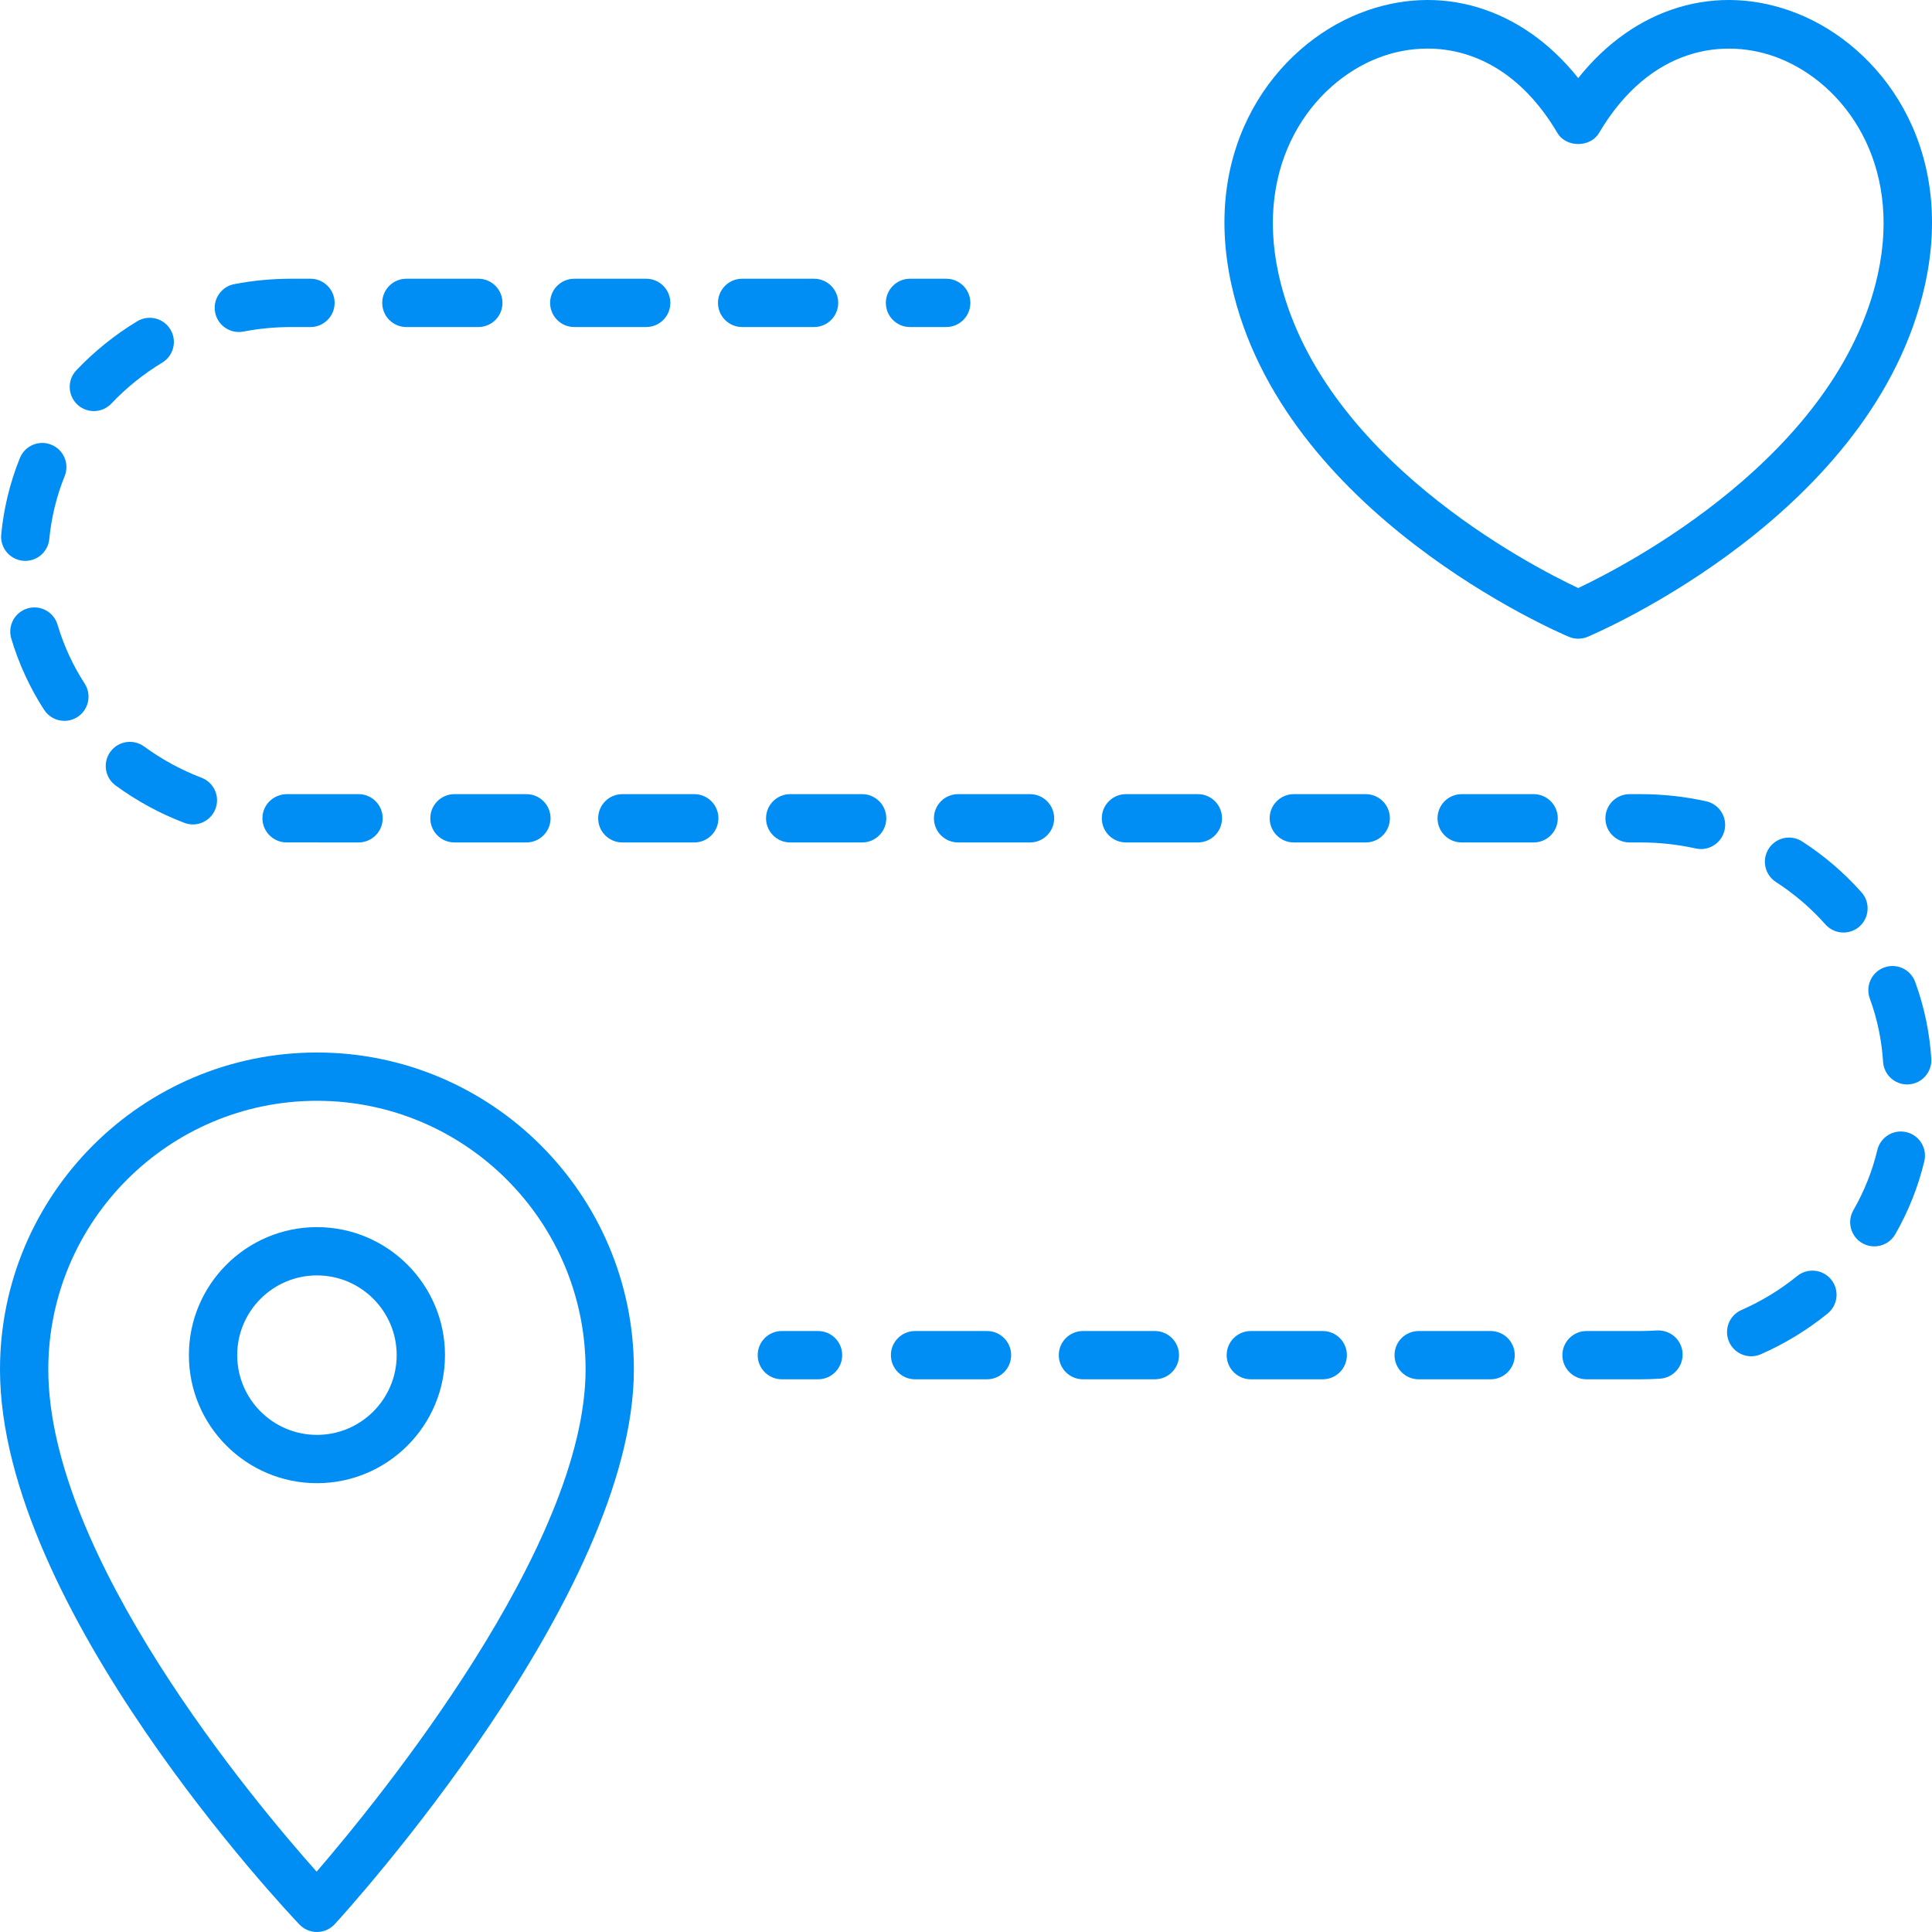 <svg width="62" height="62" viewBox="0 0 62 62" fill="none" xmlns="http://www.w3.org/2000/svg">
<path d="M57.657 0.425C55.101 -0.582 52.45 0.236 50.647 2.507C48.843 0.236 46.192 -0.582 43.636 0.425C40.959 1.48 38.53 4.657 39.519 9.14C41.139 16.478 49.971 20.277 50.346 20.436C50.442 20.476 50.544 20.497 50.647 20.497C50.749 20.497 50.852 20.476 50.948 20.436C51.323 20.277 60.154 16.478 61.775 9.14C62.764 4.657 60.334 1.48 57.657 0.425ZM60.261 8.806C58.972 14.645 52.167 18.153 50.646 18.871C49.125 18.155 42.324 14.657 41.033 8.806C40.239 5.21 42.12 2.689 44.204 1.867C44.693 1.674 45.24 1.559 45.812 1.559C47.233 1.559 48.8 2.272 49.98 4.268C50.258 4.74 51.035 4.74 51.314 4.268C52.967 1.472 55.38 1.195 57.089 1.867C59.173 2.688 61.055 5.21 60.261 8.806Z" fill="#008DF4"/>
<path d="M30.365 8.945H29.203C28.775 8.945 28.428 9.292 28.428 9.72C28.428 10.148 28.775 10.495 29.203 10.495H30.365C30.793 10.495 31.14 10.148 31.14 9.72C31.14 9.292 30.793 8.945 30.365 8.945Z" fill="#008DF4"/>
<path d="M19.971 27.035H22.28C22.708 27.035 23.055 26.688 23.055 26.26C23.055 25.832 22.708 25.485 22.28 25.485H19.971C19.543 25.485 19.196 25.832 19.196 26.26C19.196 26.688 19.543 27.035 19.971 27.035Z" fill="#008DF4"/>
<path d="M13.041 10.495H15.35C15.778 10.495 16.125 10.148 16.125 9.72C16.125 9.292 15.778 8.945 15.35 8.945H13.041C12.613 8.945 12.266 9.292 12.266 9.72C12.266 10.148 12.613 10.495 13.041 10.495Z" fill="#008DF4"/>
<path d="M14.584 27.035H16.893C17.321 27.035 17.668 26.688 17.668 26.26C17.668 25.832 17.321 25.485 16.893 25.485H14.584C14.156 25.485 13.809 25.832 13.809 26.26C13.809 26.688 14.156 27.035 14.584 27.035Z" fill="#008DF4"/>
<path d="M33.829 26.26C33.829 25.832 33.482 25.485 33.054 25.485H30.746C30.318 25.485 29.971 25.832 29.971 26.26C29.971 26.688 30.318 27.035 30.746 27.035H33.054C33.482 27.035 33.829 26.688 33.829 26.26Z" fill="#008DF4"/>
<path d="M33.978 43.488C33.978 43.916 34.325 44.263 34.753 44.263H37.061C37.489 44.263 37.836 43.916 37.836 43.488C37.836 43.06 37.489 42.714 37.061 42.714H34.753C34.325 42.714 33.978 43.06 33.978 43.488Z" fill="#008DF4"/>
<path d="M26.124 8.945H23.816C23.388 8.945 23.041 9.292 23.041 9.72C23.041 10.148 23.388 10.495 23.816 10.495H26.124C26.552 10.495 26.899 10.148 26.899 9.72C26.899 9.292 26.552 8.945 26.124 8.945Z" fill="#008DF4"/>
<path d="M29.365 42.714C28.937 42.714 28.59 43.06 28.59 43.488C28.59 43.916 28.937 44.263 29.365 44.263H31.674C32.102 44.263 32.449 43.916 32.449 43.488C32.449 43.06 32.102 42.714 31.674 42.714H29.365Z" fill="#008DF4"/>
<path d="M27.667 25.485H25.358C24.93 25.485 24.583 25.832 24.583 26.26C24.583 26.688 24.93 27.035 25.358 27.035H27.667C28.095 27.035 28.442 26.688 28.442 26.26C28.442 25.832 28.095 25.485 27.667 25.485Z" fill="#008DF4"/>
<path d="M9.185 27.034L11.506 27.035C11.934 27.035 12.281 26.688 12.281 26.26C12.281 25.832 11.934 25.485 11.506 25.485L9.209 25.484C8.778 25.488 8.429 25.819 8.422 26.247C8.416 26.674 8.757 27.027 9.185 27.034Z" fill="#008DF4"/>
<path d="M7.664 10.654C7.713 10.654 7.762 10.649 7.811 10.64C8.311 10.544 8.826 10.495 9.343 10.495H9.963C10.391 10.495 10.738 10.148 10.738 9.72C10.738 9.292 10.391 8.945 9.963 8.945H9.343C8.728 8.945 8.115 9.003 7.519 9.118C7.098 9.198 6.823 9.604 6.904 10.025C6.975 10.396 7.3 10.654 7.664 10.654Z" fill="#008DF4"/>
<path d="M61.977 33.977C61.924 33.133 61.75 32.302 61.459 31.509C61.312 31.107 60.868 30.9 60.465 31.048C60.063 31.194 59.857 31.639 60.004 32.042C60.243 32.695 60.386 33.378 60.43 34.074C60.456 34.485 60.796 34.801 61.202 34.801C61.219 34.801 61.235 34.8 61.252 34.799C61.679 34.772 62.004 34.404 61.977 33.977Z" fill="#008DF4"/>
<path d="M59.763 39.895C59.885 39.965 60.017 39.998 60.148 39.998C60.416 39.998 60.678 39.858 60.821 39.609C61.244 38.873 61.557 38.085 61.753 37.266C61.853 36.85 61.596 36.431 61.18 36.332C60.762 36.233 60.346 36.489 60.246 36.905C60.085 37.58 59.826 38.23 59.477 38.837C59.264 39.208 59.392 39.681 59.763 39.895Z" fill="#008DF4"/>
<path d="M59.674 29.731C59.993 29.447 60.023 28.957 59.739 28.637C59.183 28.011 58.541 27.46 57.832 27.003C57.474 26.77 56.993 26.873 56.761 27.233C56.529 27.592 56.632 28.072 56.991 28.304C57.582 28.686 58.117 29.144 58.58 29.666C58.733 29.838 58.946 29.926 59.16 29.926C59.342 29.926 59.526 29.862 59.674 29.731Z" fill="#008DF4"/>
<path d="M57.674 40.949C57.131 41.39 56.529 41.757 55.886 42.039C55.494 42.211 55.316 42.668 55.488 43.06C55.616 43.351 55.9 43.524 56.198 43.524C56.302 43.524 56.408 43.503 56.509 43.458C57.28 43.12 58 42.68 58.651 42.152C58.983 41.883 59.034 41.395 58.764 41.062C58.494 40.73 58.007 40.68 57.674 40.949Z" fill="#008DF4"/>
<path d="M1.415 22.778C1.563 23.008 1.812 23.133 2.067 23.133C2.21 23.133 2.356 23.092 2.486 23.009C2.846 22.776 2.949 22.297 2.717 21.937C2.336 21.348 2.044 20.712 1.847 20.048C1.725 19.637 1.295 19.404 0.884 19.525C0.474 19.646 0.24 20.078 0.361 20.488C0.6 21.294 0.954 22.065 1.415 22.778Z" fill="#008DF4"/>
<path d="M5.913 26.405C6.005 26.44 6.098 26.457 6.19 26.457C6.502 26.457 6.796 26.267 6.914 25.958C7.067 25.558 6.866 25.11 6.466 24.958C5.81 24.707 5.191 24.37 4.626 23.957C4.281 23.704 3.796 23.779 3.543 24.124C3.29 24.469 3.365 24.954 3.71 25.207C4.387 25.702 5.128 26.106 5.913 26.405Z" fill="#008DF4"/>
<path d="M3.575 12.95C4.055 12.442 4.604 12.001 5.206 11.637C5.572 11.416 5.69 10.939 5.468 10.573C5.247 10.207 4.77 10.089 4.404 10.31C3.683 10.746 3.025 11.276 2.449 11.884C2.155 12.195 2.169 12.685 2.48 12.98C2.629 13.121 2.821 13.192 3.012 13.192C3.218 13.192 3.423 13.11 3.575 12.95Z" fill="#008DF4"/>
<path d="M0.812 17.999C1.207 17.999 1.544 17.698 1.582 17.297C1.649 16.604 1.814 15.925 2.075 15.28C2.235 14.883 2.043 14.431 1.646 14.271C1.248 14.11 0.798 14.303 0.638 14.7C0.321 15.484 0.12 16.308 0.039 17.151C-0.001 17.576 0.311 17.955 0.737 17.995C0.762 17.998 0.787 17.999 0.812 17.999Z" fill="#008DF4"/>
<path d="M18.429 10.495H20.737C21.165 10.495 21.512 10.148 21.512 9.72C21.512 9.292 21.165 8.945 20.737 8.945H18.429C18.001 8.945 17.654 9.292 17.654 9.72C17.654 10.148 18.001 10.495 18.429 10.495Z" fill="#008DF4"/>
<path d="M44.752 43.488C44.752 43.916 45.099 44.263 45.527 44.263H47.835C48.263 44.263 48.61 43.916 48.61 43.488C48.61 43.06 48.263 42.714 47.835 42.714H45.527C45.099 42.714 44.752 43.06 44.752 43.488Z" fill="#008DF4"/>
<path d="M49.216 27.035C49.644 27.035 49.991 26.688 49.991 26.26C49.991 25.832 49.644 25.485 49.216 25.485H46.907C46.479 25.485 46.132 25.832 46.132 26.26C46.132 26.688 46.479 27.035 46.907 27.035H49.216Z" fill="#008DF4"/>
<path d="M53.995 43.42C53.968 42.993 53.605 42.676 53.172 42.696C52.999 42.708 52.825 42.713 52.651 42.714H50.914C50.486 42.714 50.139 43.06 50.139 43.488C50.139 43.916 50.486 44.263 50.914 44.263H52.652C52.86 44.263 53.067 44.256 53.272 44.243C53.699 44.216 54.023 43.847 53.995 43.42Z" fill="#008DF4"/>
<path d="M38.441 27.035C38.869 27.035 39.216 26.688 39.216 26.26C39.216 25.832 38.869 25.485 38.441 25.485H36.133C35.705 25.485 35.358 25.832 35.358 26.26C35.358 26.688 35.705 27.035 36.133 27.035H38.441Z" fill="#008DF4"/>
<path d="M54.587 27.247C54.942 27.247 55.262 27.001 55.343 26.64C55.436 26.222 55.173 25.808 54.755 25.715C54.069 25.562 53.361 25.485 52.651 25.485H52.294C51.866 25.485 51.519 25.832 51.519 26.26C51.519 26.688 51.866 27.035 52.294 27.035H52.651C53.247 27.035 53.842 27.1 54.418 27.228C54.475 27.241 54.531 27.247 54.587 27.247Z" fill="#008DF4"/>
<path d="M39.365 43.488C39.365 43.916 39.712 44.263 40.14 44.263H42.448C42.876 44.263 43.223 43.916 43.223 43.488C43.223 43.06 42.876 42.714 42.448 42.714H40.14C39.712 42.714 39.365 43.06 39.365 43.488Z" fill="#008DF4"/>
<path d="M43.828 27.035C44.256 27.035 44.603 26.688 44.603 26.26C44.603 25.832 44.256 25.485 43.828 25.485H41.52C41.092 25.485 40.745 25.832 40.745 26.26C40.745 26.688 41.092 27.035 41.52 27.035H43.828Z" fill="#008DF4"/>
<path d="M25.09 42.714C24.662 42.714 24.315 43.06 24.315 43.488C24.315 43.916 24.662 44.263 25.09 44.263H26.252C26.68 44.263 27.027 43.916 27.027 43.488C27.027 43.06 26.68 42.714 26.252 42.714H25.09Z" fill="#008DF4"/>
<path d="M10.171 62C10.174 62 10.176 62 10.178 62C10.393 61.998 10.597 61.907 10.742 61.749C11.134 61.321 20.342 51.191 20.342 43.947C20.342 38.339 15.779 33.776 10.171 33.776C4.562 33.776 0 38.339 0 43.947C0 51.589 9.217 61.348 9.61 61.76C9.756 61.913 9.959 62 10.171 62ZM10.171 35.326C14.924 35.326 18.792 39.194 18.792 43.947C18.792 49.619 12.157 57.746 10.161 60.064C8.153 57.81 1.55 49.938 1.55 43.947C1.55 39.194 5.417 35.326 10.171 35.326Z" fill="#008DF4"/>
<path d="M14.28 43.488C14.28 41.223 12.437 39.38 10.171 39.38C7.905 39.38 6.062 41.223 6.062 43.488C6.062 45.754 7.905 47.597 10.171 47.597C12.437 47.597 14.28 45.754 14.28 43.488ZM7.612 43.488C7.612 42.077 8.76 40.929 10.171 40.929C11.582 40.929 12.73 42.077 12.73 43.488C12.73 44.899 11.582 46.047 10.171 46.047C8.76 46.047 7.612 44.899 7.612 43.488Z" fill="#008DF4"/>
</svg>
